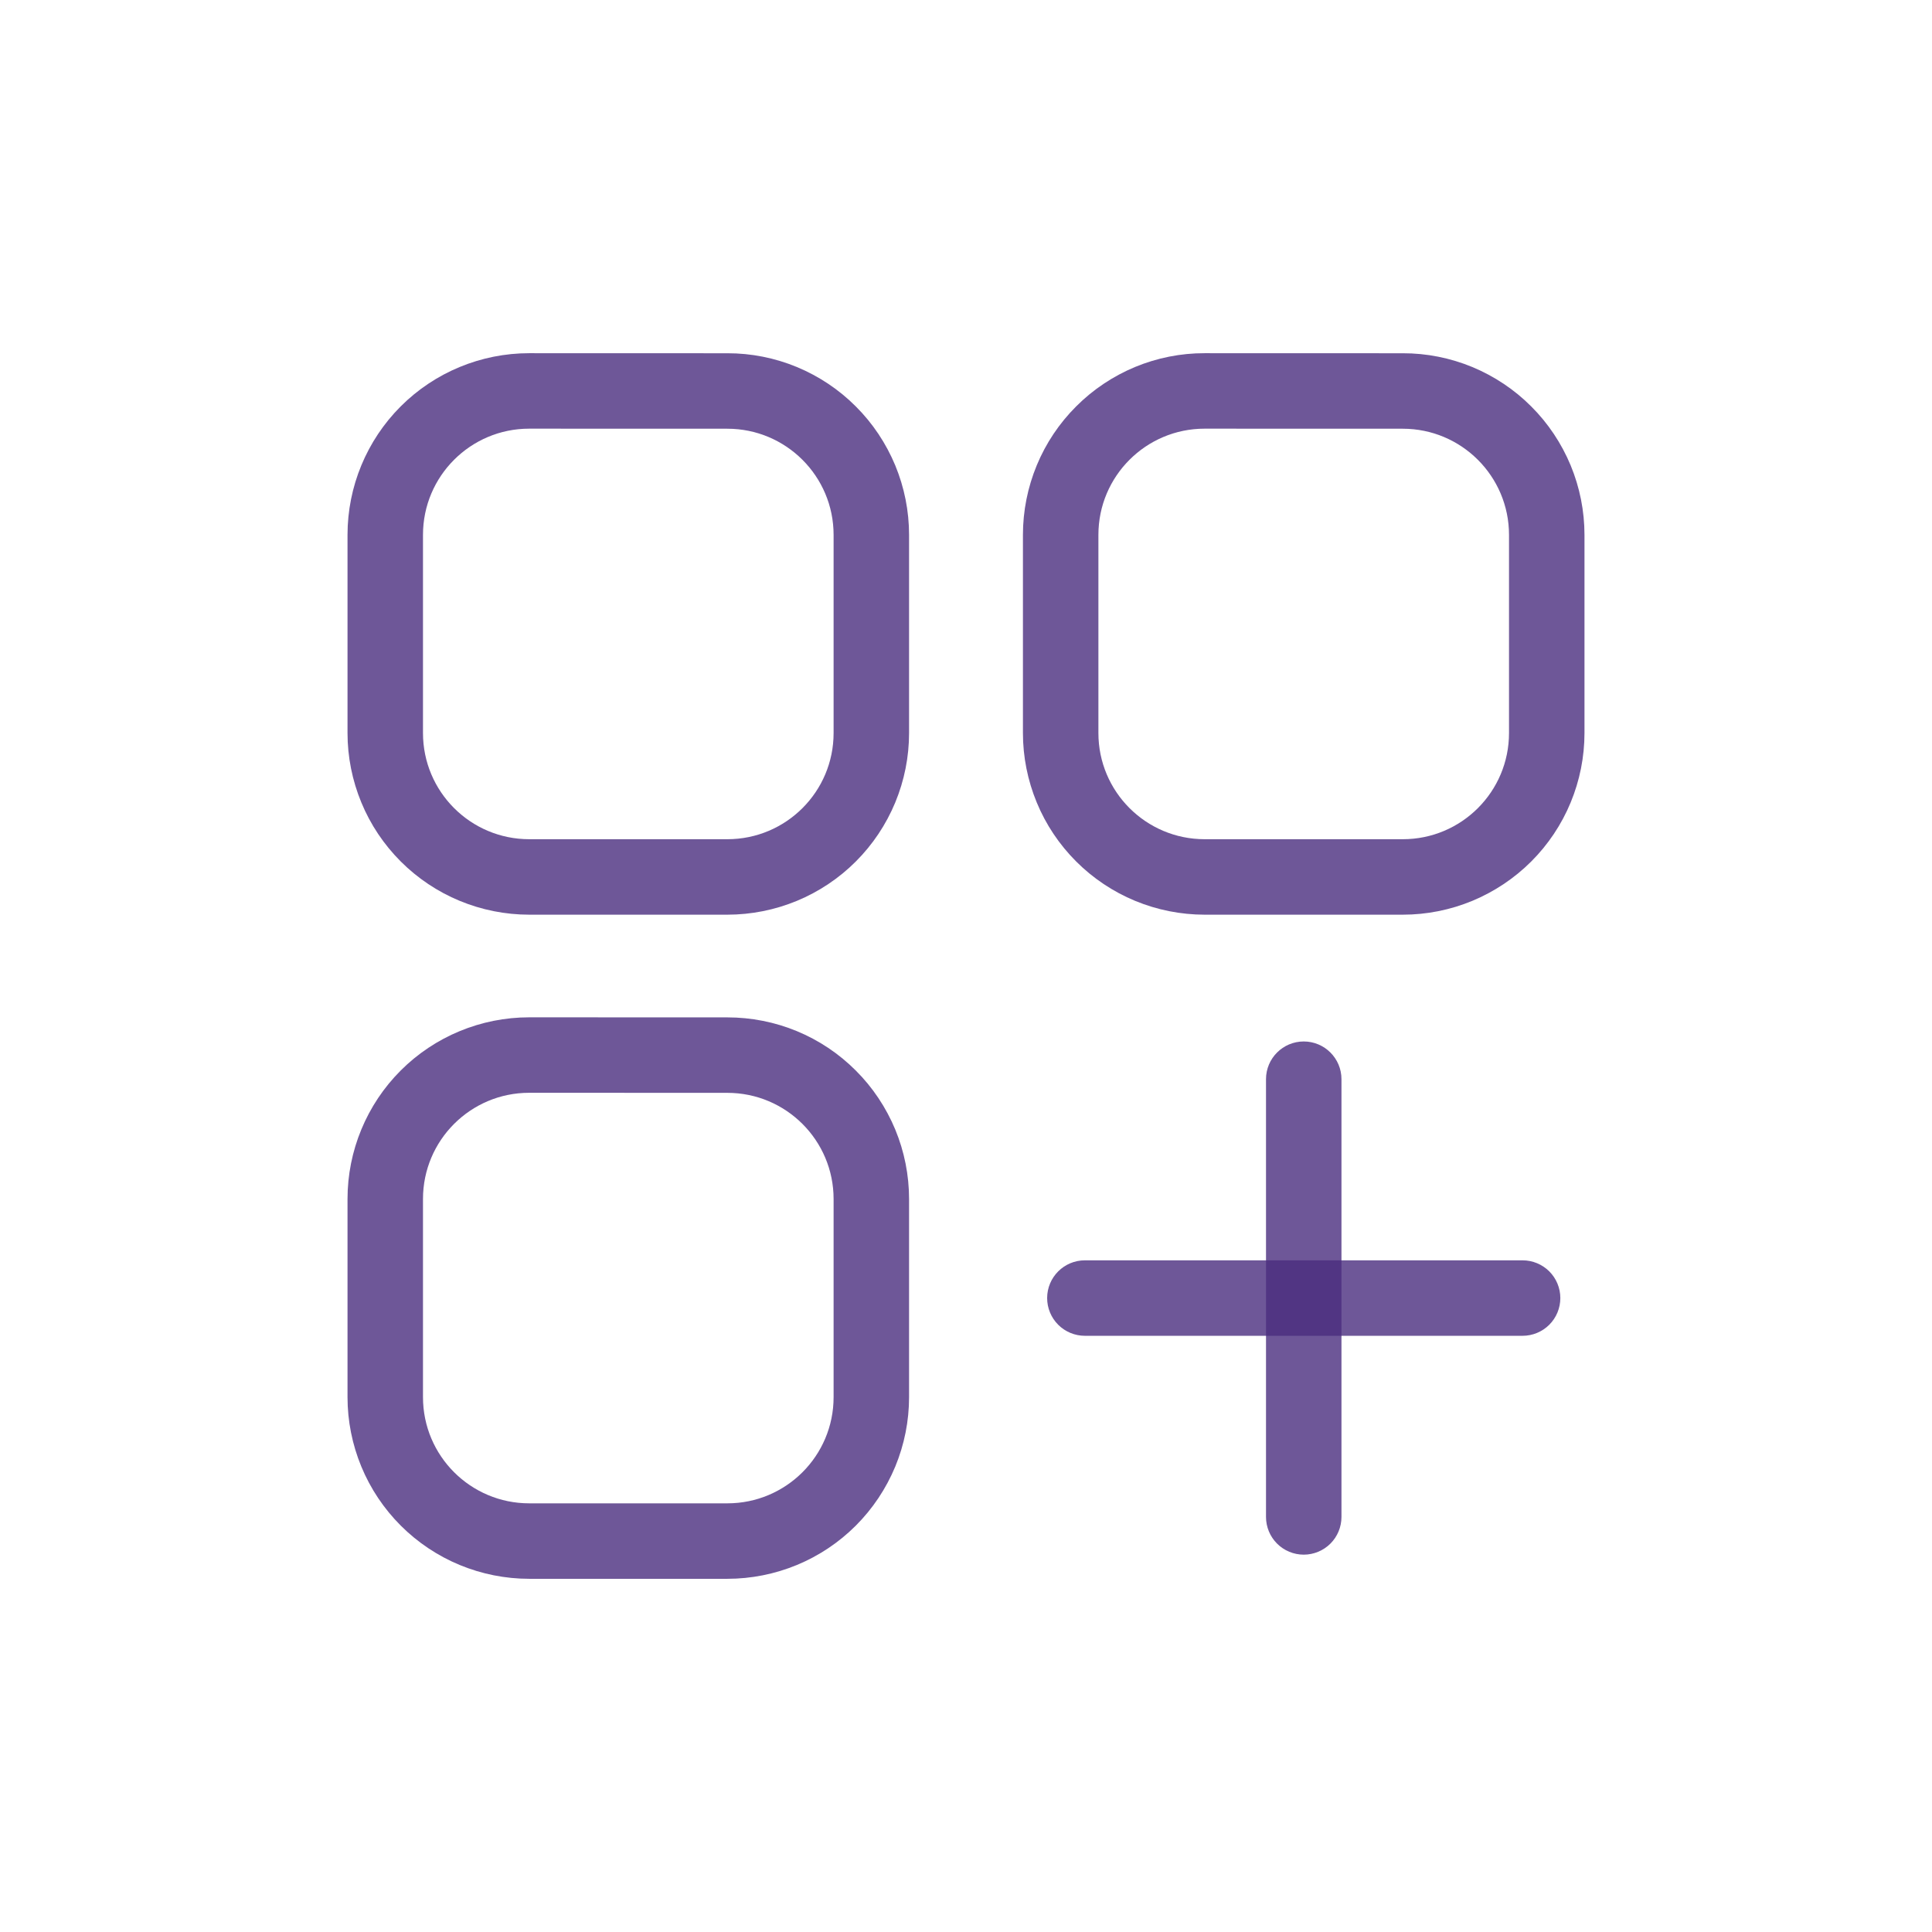 <svg width="32" height="32" viewBox="0 0 32 32" fill="none" xmlns="http://www.w3.org/2000/svg">
<g clip-path="url(#clip0_1871_42763)">
<mask id="mask0_1871_42763" style="mask-type:luminance" maskUnits="userSpaceOnUse" x="0" y="0" width="32" height="32">
<path d="M24 0H8C3.582 0 0 3.582 0 8V24C0 28.418 3.582 32 8 32H24C28.418 32 32 28.418 32 24V8C32 3.582 28.418 0 24 0Z" fill="white"/>
</mask>
<g mask="url(#mask0_1871_42763)">
<path fill-rule="evenodd" clip-rule="evenodd" d="M8.765 18.1C7.794 18.1 7.006 18.887 7.006 19.859V23.141C7.006 24.113 7.794 24.9 8.766 24.9H12.047C13.019 24.9 13.807 24.113 13.807 23.141V19.86C13.807 18.888 13.019 18.101 12.047 18.101L8.765 18.1ZM8.765 16.85C7.967 16.85 7.201 17.167 6.637 17.731C6.073 18.295 5.756 19.061 5.756 19.859V23.141C5.756 23.536 5.834 23.927 5.985 24.292C6.136 24.657 6.358 24.989 6.638 25.269C6.917 25.548 7.249 25.77 7.614 25.921C7.979 26.072 8.371 26.15 8.766 26.15H12.047C12.442 26.15 12.834 26.072 13.199 25.921C13.564 25.77 13.896 25.548 14.175 25.269C14.455 24.989 14.676 24.657 14.828 24.292C14.979 23.927 15.057 23.536 15.057 23.141V19.86C15.057 19.464 14.979 19.073 14.828 18.708C14.676 18.343 14.455 18.011 14.175 17.732C13.896 17.452 13.564 17.23 13.199 17.079C12.834 16.928 12.442 16.851 12.047 16.851L8.765 16.85Z" fill="#4A2E7F" fill-opacity="0.8"/>
<path d="M17.344 21.5C17.344 21.155 17.624 20.875 17.969 20.875H25.219C25.384 20.875 25.544 20.941 25.661 21.058C25.778 21.175 25.844 21.334 25.844 21.5C25.844 21.666 25.778 21.825 25.661 21.942C25.544 22.059 25.384 22.125 25.219 22.125H17.969C17.803 22.125 17.644 22.059 17.527 21.942C17.41 21.825 17.344 21.666 17.344 21.5Z" fill="#4A2E7F" fill-opacity="0.8"/>
<path d="M21.594 17.25C21.939 17.25 22.219 17.53 22.219 17.875V25.125C22.219 25.291 22.153 25.45 22.036 25.567C21.919 25.684 21.759 25.75 21.594 25.75C21.428 25.75 21.269 25.684 21.152 25.567C21.035 25.45 20.969 25.291 20.969 25.125V17.875C20.969 17.53 21.249 17.25 21.594 17.25Z" fill="#4A2E7F" fill-opacity="0.8"/>
<path fill-rule="evenodd" clip-rule="evenodd" d="M8.765 7.1C7.794 7.1 7.006 7.887 7.006 8.859V12.141C7.006 13.113 7.794 13.9 8.766 13.9H12.047C13.019 13.9 13.807 13.113 13.807 12.141V8.86C13.807 7.888 13.019 7.101 12.047 7.101L8.765 7.1ZM8.765 5.85C7.967 5.85 7.201 6.167 6.637 6.731C6.073 7.295 5.756 8.061 5.756 8.859V12.141C5.756 12.536 5.834 12.927 5.985 13.292C6.136 13.658 6.358 13.989 6.638 14.269C6.917 14.548 7.249 14.77 7.614 14.921C7.979 15.072 8.371 15.15 8.766 15.15H12.047C12.442 15.15 12.834 15.072 13.199 14.921C13.564 14.77 13.896 14.548 14.175 14.269C14.455 13.989 14.676 13.658 14.828 13.292C14.979 12.927 15.057 12.536 15.057 12.141V8.86C15.057 8.464 14.979 8.073 14.828 7.708C14.676 7.343 14.455 7.011 14.175 6.732C13.896 6.452 13.564 6.231 13.199 6.079C12.834 5.928 12.442 5.85 12.047 5.851L8.765 5.85ZM19.953 7.1C18.981 7.1 18.193 7.887 18.193 8.859V12.141C18.193 13.113 18.981 13.9 19.953 13.9H23.235C24.206 13.9 24.994 13.113 24.994 12.141V8.86C24.994 7.888 24.206 7.101 23.234 7.101L19.953 7.1ZM19.953 5.85C19.558 5.849 19.166 5.927 18.801 6.078C18.436 6.23 18.104 6.451 17.825 6.731C17.545 7.01 17.323 7.342 17.172 7.707C17.021 8.072 16.943 8.463 16.943 8.859V12.141C16.943 12.536 17.021 12.927 17.172 13.292C17.323 13.658 17.545 13.989 17.825 14.269C18.104 14.548 18.436 14.77 18.801 14.921C19.166 15.072 19.558 15.15 19.953 15.15H23.235C23.63 15.15 24.021 15.072 24.386 14.921C24.751 14.769 25.083 14.548 25.363 14.268C25.642 13.989 25.864 13.657 26.015 13.292C26.166 12.927 26.244 12.536 26.244 12.141V8.86C26.244 8.464 26.166 8.073 26.015 7.708C25.863 7.343 25.642 7.011 25.362 6.732C25.083 6.452 24.751 6.231 24.386 6.079C24.02 5.928 23.629 5.85 23.234 5.851L19.953 5.85Z" fill="#4A2E7F" fill-opacity="0.8"/>
</g>
</g>
<defs>
<clipPath id="clip0_1871_42763">
<rect width="32" height="32" fill="white"/>
</clipPath>
</defs>
</svg>

